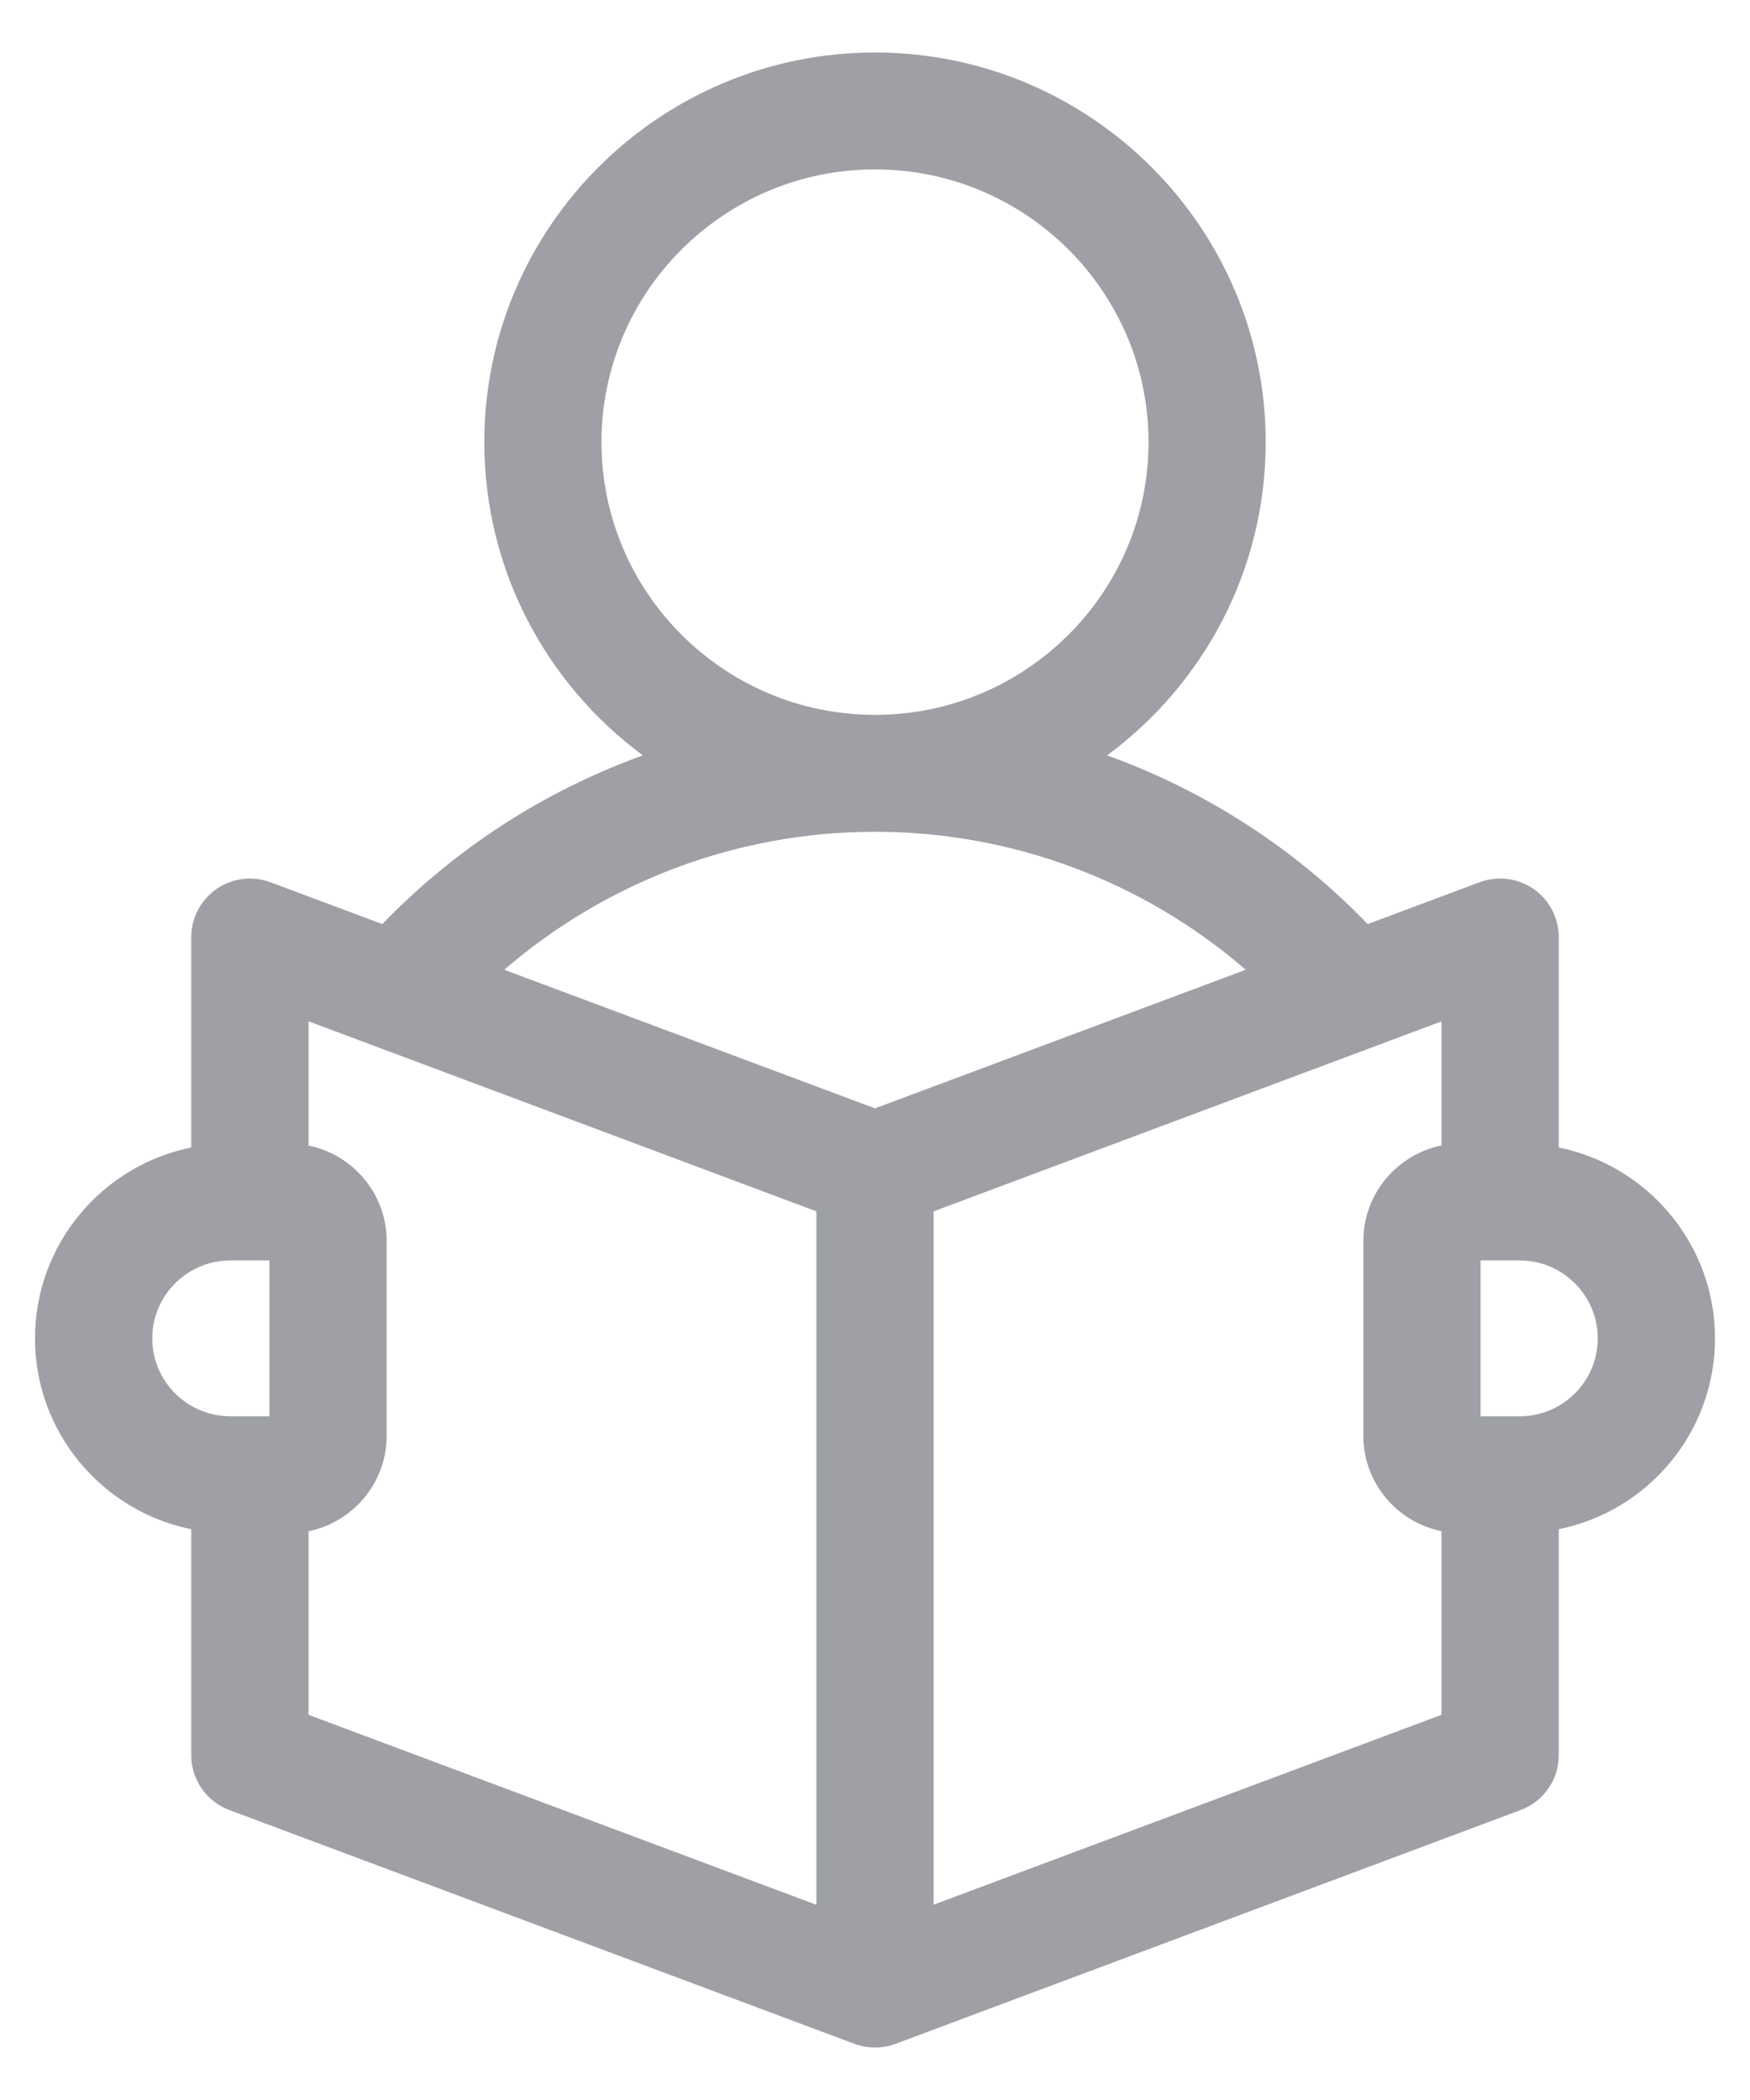 <svg xmlns="http://www.w3.org/2000/svg" width="20" height="24" viewBox="0 0 20 24">
    <path fill="#9EA0A5" fill-rule="evenodd" d="M19.6 15.296c0-1.076-.768-1.975-1.786-2.182v-2.405c0-.22-.108-.424-.288-.55-.18-.124-.411-.153-.617-.076l-1.278.478c-.84-.87-1.86-1.525-2.978-1.928 1.099-.812 1.812-2.114 1.812-3.58C14.465 2.598 12.462.6 10 .6 7.538.6 5.535 2.598 5.535 5.053c0 1.466.713 2.768 1.812 3.58-1.118.403-2.138 1.058-2.978 1.928l-1.278-.478c-.206-.077-.436-.048-.617.077-.18.125-.288.33-.288.549v2.405C1.168 13.32.4 14.22.4 15.296c0 1.075.768 1.975 1.786 2.181v2.584c0 .278.173.527.435.625l7.144 2.672c.15.056.32.056.47 0l7.144-2.672c.262-.098.435-.347.435-.625v-2.584c1.018-.206 1.786-1.106 1.786-2.181zM6.874 5.053c0-1.719 1.403-3.117 3.126-3.117 1.723 0 3.126 1.398 3.126 3.117 0 1.72-1.403 3.117-3.126 3.117-1.723 0-3.126-1.398-3.126-3.117zM10 9.506c1.57 0 3.068.566 4.237 1.577L10 12.667l-4.237-1.584C6.933 10.073 8.43 9.506 10 9.506zm-8.26 5.79c0-.491.4-.891.893-.891h.446v1.781h-.446c-.493 0-.893-.4-.893-.89zM3.526 17.5c.508-.104.893-.553.893-1.091v-2.227c0-.537-.385-.987-.893-1.09v-1.42l5.804 2.172v7.925l-5.804-2.171V17.5zm7.144 4.269v-7.925l5.804-2.171v1.418c-.508.104-.893.554-.893 1.091v2.227c0 .538.385.987.893 1.09v2.099l-5.804 2.17zm6.697-5.583h-.446v-1.781h.446c.493 0 .893.4.893.89 0 .492-.4.891-.893.891z"/>
</svg>
